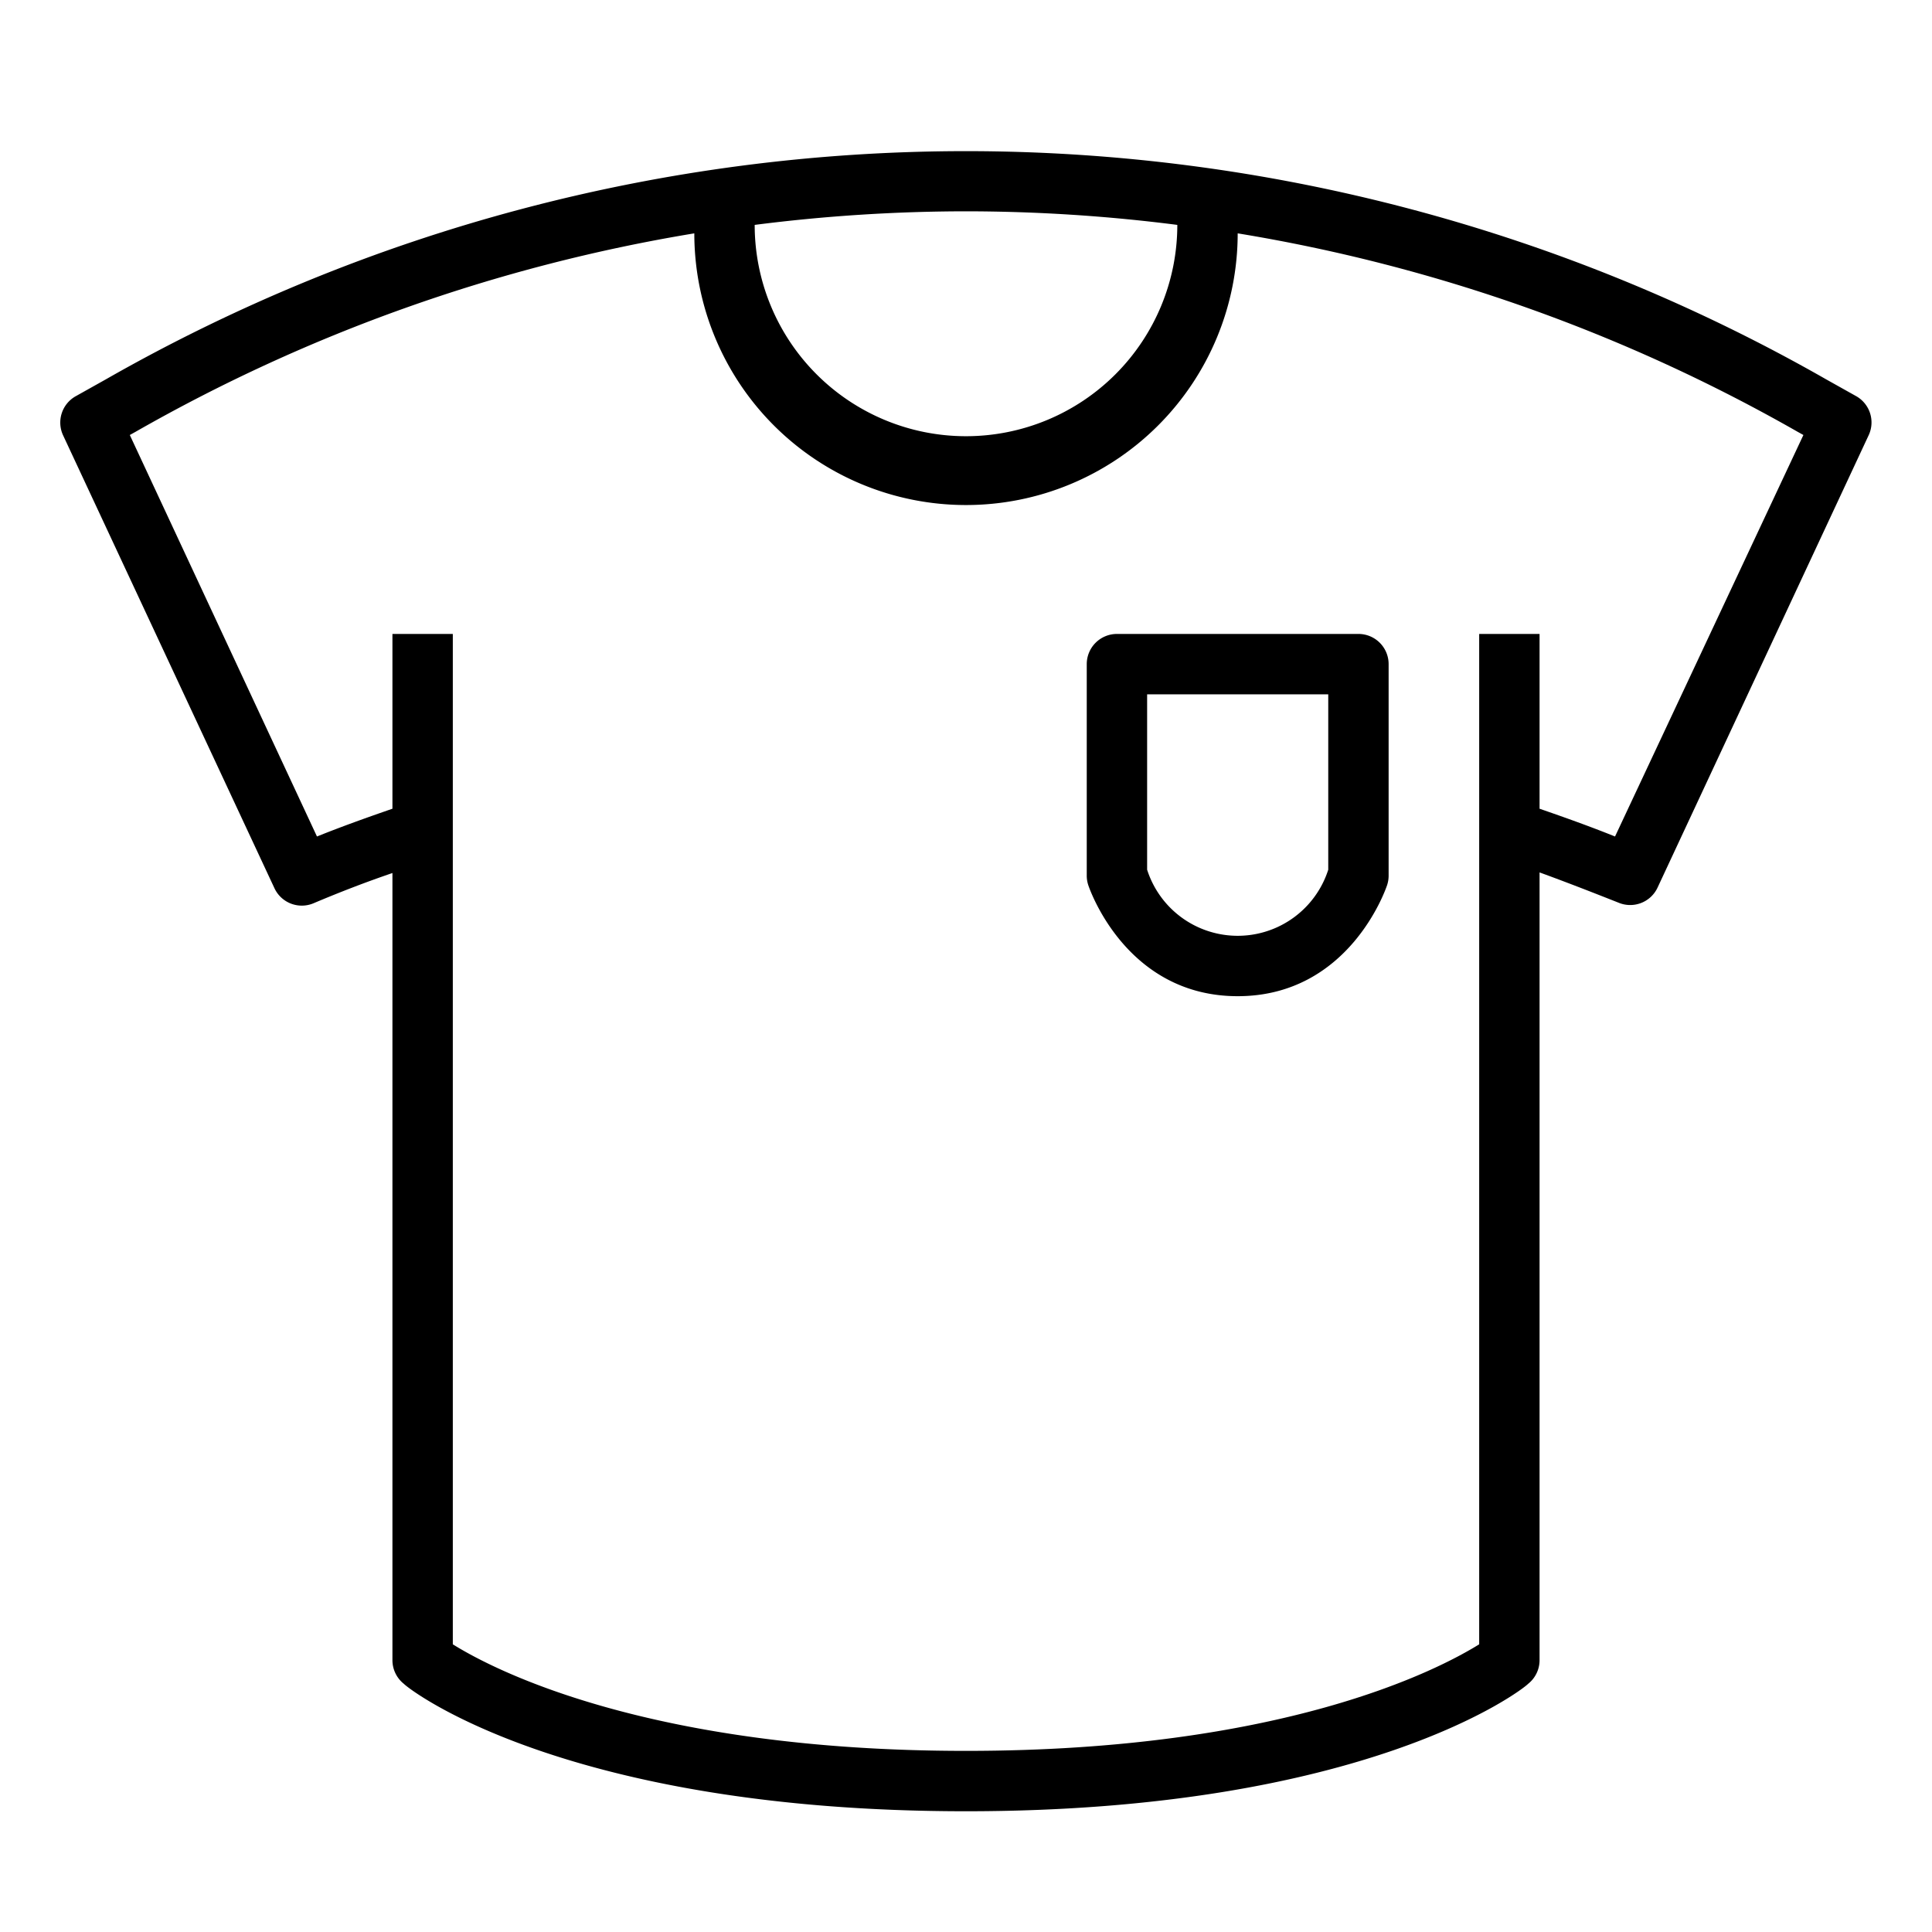 <svg xmlns="http://www.w3.org/2000/svg" data-name="Layer 2" viewBox="0 0 64 64"><path d="M61.5,13.13l-1-.56a57.48,57.48,0,0,0-57,0l-1,.56a1,1,0,0,0-.41,1.29l7,15a1,1,0,0,0,1.3.5c.85-.36,1.73-.7,2.61-1V55a1,1,0,0,0,.38.78C13.59,56,18.8,60,32,60s18.41-4,18.62-4.22A1,1,0,0,0,51,55V28.9c.88.32,1.75.66,2.61,1a1,1,0,0,0,1.3-.5l7-15A1,1,0,0,0,61.5,13.13ZM32,7a55.34,55.34,0,0,1,7,.45,7,7,0,0,1-14,0A55.34,55.34,0,0,1,32,7ZM53.5,27.71c-.82-.33-1.66-.63-2.5-.92V21H49V54.47C47.63,55.32,42.49,58,32,58s-15.64-2.68-17-3.53V21H13v5.79c-.84.29-1.68.59-2.5.92L4.3,14.41l.18-.1A55.57,55.57,0,0,1,23,7.73,9,9,0,0,0,41,7.73a55.57,55.57,0,0,1,18.56,6.58l.18.1Z"/><path d="M45,21H37a1,1,0,0,0-1,1v7a1,1,0,0,0,.05.32C36.1,29.47,37.32,33,41,33s4.9-3.53,4.95-3.68A1,1,0,0,0,46,29V22A1,1,0,0,0,45,21Zm-1,7.81a3.15,3.15,0,0,1-6,0V23h6Z"/></svg>